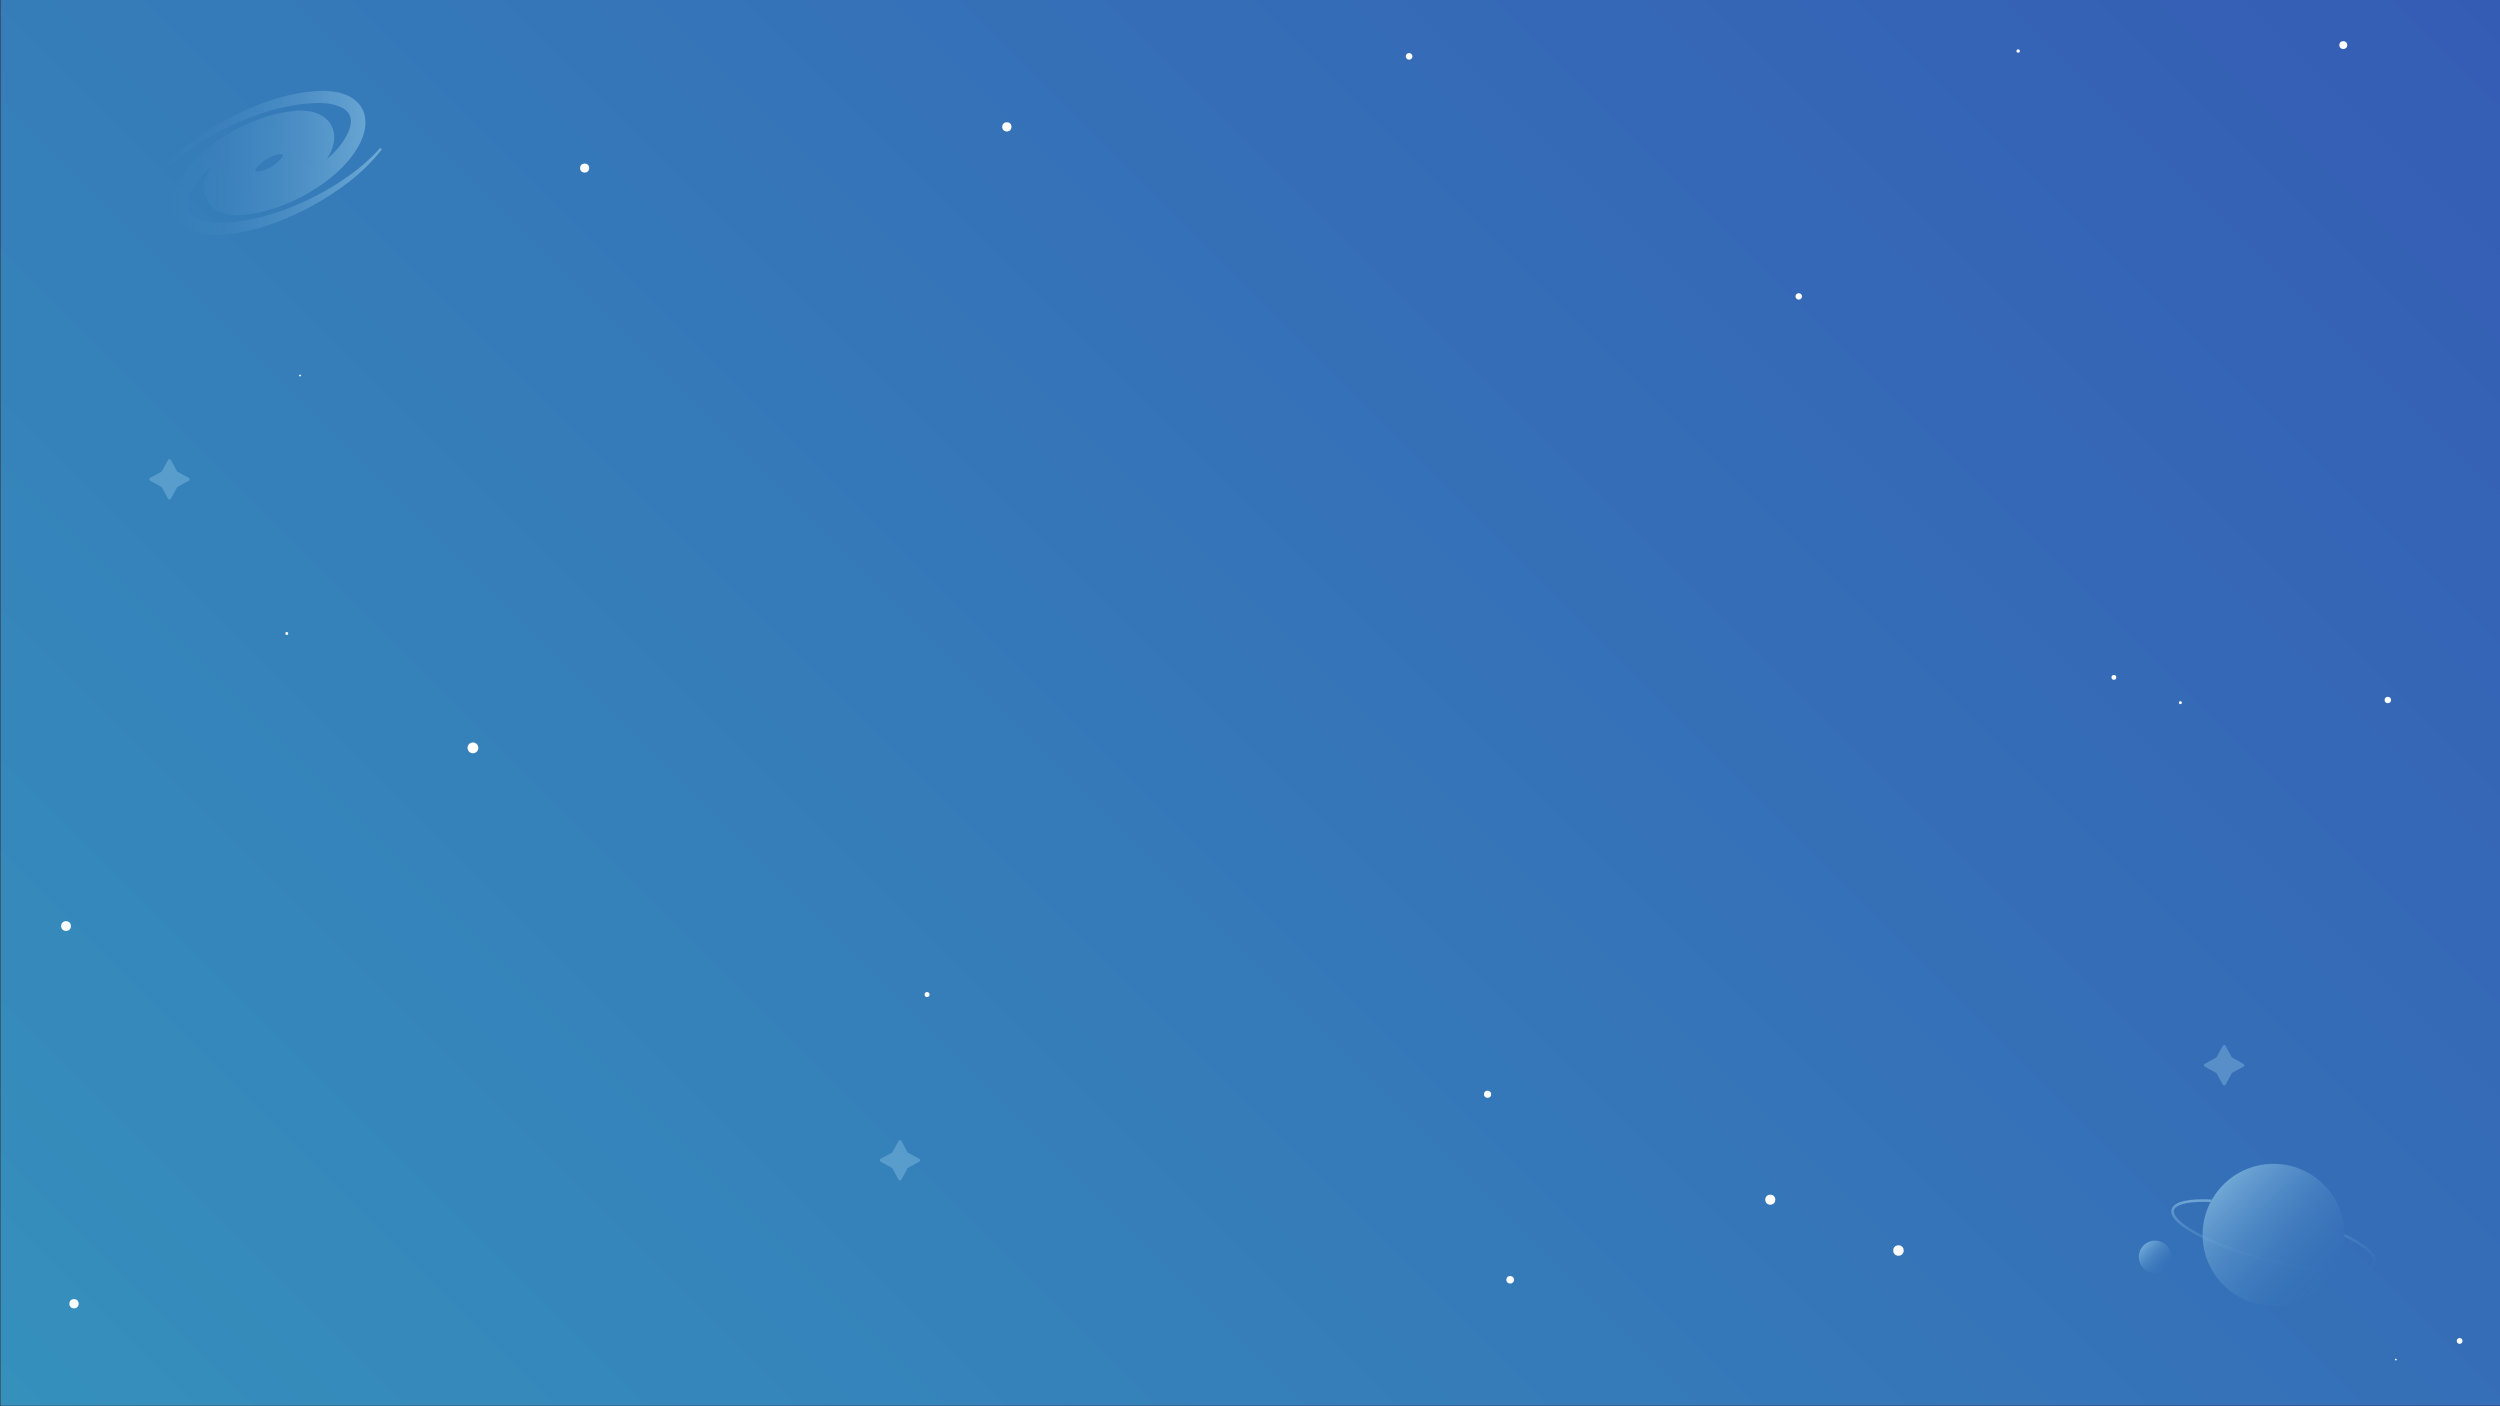 <svg xmlns="http://www.w3.org/2000/svg" xmlns:xlink="http://www.w3.org/1999/xlink" viewBox="0 0 1920 1080"><rect x="0" y="0" width="1920" height="1080" fill="#333333" stroke="none"/><defs><style>.cls-1{fill:none;}.cls-2{clip-path:url(#clip-path);}.cls-3{fill:url(#Dégradé_sans_nom_19);}.cls-4{fill:#3589bc;opacity:0.6;}.cls-5{fill:url(#Dégradé_sans_nom_9);}.cls-6{fill:#aadef3;opacity:0.3;}.cls-7{fill:url(#Dégradé_sans_nom_9-2);}.cls-8{fill:url(#Dégradé_sans_nom_9-3);}.cls-9{fill:url(#Dégradé_sans_nom_9-4);}.cls-10{fill:#fff;}</style><clipPath id="clip-path" transform="translate(0 -0.5)"><rect class="cls-1" x="0.5" width="1920" height="1080"/></clipPath><linearGradient id="Dégradé_sans_nom_19" x1="210" y1="1290" x2="1710" y2="-210" gradientUnits="userSpaceOnUse"><stop offset="0" stop-color="#389bbc"/><stop offset="1" stop-color="#3819a9"/></linearGradient><linearGradient id="Dégradé_sans_nom_9" x1="120.02" y1="125.6" x2="293.32" y2="125.6" gradientUnits="userSpaceOnUse"><stop offset="0" stop-color="#4d8cc9" stop-opacity="0"/><stop offset="0.21" stop-color="#5c9ad0" stop-opacity="0.08"/><stop offset="0.63" stop-color="#84bde2" stop-opacity="0.3"/><stop offset="1" stop-color="#aadef3" stop-opacity="0.5"/></linearGradient><linearGradient id="Dégradé_sans_nom_9-2" x1="1784.64" y1="986.85" x2="1707.57" y2="909.78" xlink:href="#Dégradé_sans_nom_9"/><linearGradient id="Dégradé_sans_nom_9-3" x1="4429.35" y1="-199.32" x2="4411.67" y2="-217" gradientTransform="translate(-2765.41 1173.47)" xlink:href="#Dégradé_sans_nom_9"/><linearGradient id="Dégradé_sans_nom_9-4" x1="1746.1" y1="978.1" x2="1746.1" y2="921.56" xlink:href="#Dégradé_sans_nom_9"/></defs><title>jumbotron_backgroundFichier 2</title><g id="Calque_2" data-name="Calque 2"><g id="Calque_1-2" data-name="Calque 1"><g class="cls-2"><rect class="cls-3" width="1920" height="1080"/><rect class="cls-4" width="1920" height="1080"/><path class="cls-5" d="M292,114.07A137.47,137.47,0,0,1,268,135.41a202.92,202.92,0,0,1-27.45,16.53,213.18,213.18,0,0,1-29.52,12.17,158.79,158.79,0,0,1-30.85,6.77c-.64.08-1.29.19-1.94.25l-1.94.12-3.89.24a58.54,58.54,0,0,1-7.61,0,36.57,36.57,0,0,1-13.76-3.25,15,15,0,0,1-4.75-3.64,9.65,9.65,0,0,1-2.24-4.79c-.69-3.56.41-8,2.5-12.11a53.92,53.92,0,0,1,8.31-12,67.43,67.43,0,0,1,7.4-7.22l-.26.4c-.45.69-.87,1.43-1.29,2.17s-.8,1.55-1.19,2.32-.75,1.61-1.06,2.51a27.53,27.53,0,0,0-1.54,5.66,21.24,21.24,0,0,0-.08,6.68,18.94,18.94,0,0,0,2.51,7,19.36,19.36,0,0,0,4.85,5.33,22.23,22.23,0,0,0,5.54,3,28.47,28.47,0,0,0,5.37,1.51,42.86,42.86,0,0,0,9.91.6c1.59-.05,3.06-.25,4.55-.41s3-.32,4.43-.61a106.47,106.47,0,0,0,16.9-4.32L215,159l4-1.58,2-.8,2-.88c1.29-.59,2.59-1.16,3.87-1.77a138.51,138.51,0,0,0,28.7-18.29,90.58,90.58,0,0,0,12.3-12.24,70.06,70.06,0,0,0,5.22-7.07,56.88,56.88,0,0,0,4.33-7.92,38.84,38.84,0,0,0,2.82-9.07,26,26,0,0,0-.21-10.27,20.35,20.35,0,0,0-5-9.48,25.3,25.3,0,0,0-8.27-5.83,37.56,37.56,0,0,0-8.92-2.67,55.61,55.61,0,0,0-8.82-.84,69.69,69.69,0,0,0-8.59.36l-4.19.46L234,71.3c-.7.09-1.38.23-2.07.34-22.09,3.67-42.7,12.11-61.74,22.87a206,206,0,0,0-27.15,18.33A140,140,0,0,0,120,136l1.35,1.1a137.94,137.94,0,0,1,23.94-21.34,202.86,202.86,0,0,1,27.45-16.52A211.46,211.46,0,0,1,202.28,87.1a158.71,158.71,0,0,1,30.84-6.78c.65-.08,1.3-.18,1.94-.24L237,80l3.88-.25a57,57,0,0,1,7.62,0A36.1,36.1,0,0,1,262.26,83,14.84,14.84,0,0,1,267,86.62a10.94,10.94,0,0,1,1.47,2.24,11.51,11.51,0,0,1,.78,2.54c.68,3.57-.41,8-2.51,12.12a54.15,54.15,0,0,1-8.3,12A69.46,69.46,0,0,1,251,122.7l.26-.4c.45-.69.87-1.44,1.29-2.18s.81-1.54,1.2-2.31.74-1.62,1.06-2.51a28.28,28.28,0,0,0,1.54-5.67,21.54,21.54,0,0,0,.08-6.68A19,19,0,0,0,254,96a19.22,19.22,0,0,0-4.85-5.33,22.28,22.28,0,0,0-5.54-3.05,28.87,28.87,0,0,0-5.36-1.5,42.37,42.37,0,0,0-9.91-.6c-1.6,0-3.07.24-4.56.41s-3,.31-4.43.61a106.61,106.61,0,0,0-16.89,4.31l-4.06,1.41-4,1.59-2,.8-1.95.88c-1.29.59-2.6,1.15-3.88,1.77a138.73,138.73,0,0,0-28.7,18.28,91.82,91.82,0,0,0-12.3,12.25,70,70,0,0,0-5.21,7.07A56.83,56.83,0,0,0,136,142.8a38.68,38.68,0,0,0-2.81,9.07,25.79,25.79,0,0,0,.2,10.26,21.72,21.72,0,0,0,1.89,5.09,21.34,21.34,0,0,0,3.14,4.39,25.43,25.43,0,0,0,8.27,5.84,37.63,37.63,0,0,0,8.93,2.67,55.37,55.37,0,0,0,8.82.83,67.62,67.62,0,0,0,8.58-.36l4.2-.45,2.09-.23c.69-.09,1.38-.23,2.07-.35,22.09-3.67,42.69-12.11,61.73-22.86a207.16,207.16,0,0,0,27.16-18.34,140,140,0,0,0,23-23.18Zm-74.39,5.42c-.12.27-.26.55-.41.84a18,18,0,0,1-1.87,2.62,31.3,31.3,0,0,1-12,8,20.43,20.43,0,0,1-3.5,1,8,8,0,0,1-3.13.09,1.76,1.76,0,0,1-.87-.39,9.09,9.09,0,0,1,.41-.83,18,18,0,0,1,1.86-2.62,31.44,31.44,0,0,1,12-8.06,20.75,20.75,0,0,1,3.51-1,7.62,7.62,0,0,1,3.13-.09A1.85,1.85,0,0,1,217.57,119.49Z" transform="translate(0 -0.5)"/><path class="cls-6" d="M131.24,353.75l4.69,8.58a1.24,1.24,0,0,0,.5.49l8.58,4.7a1.24,1.24,0,0,1,0,2.17l-8.58,4.69a1.33,1.33,0,0,0-.5.5l-4.69,8.58a1.24,1.24,0,0,1-2.17,0l-4.7-8.58a1.24,1.24,0,0,0-.49-.5l-8.58-4.69a1.24,1.24,0,0,1,0-2.17l8.58-4.7a1.16,1.16,0,0,0,.49-.49l4.7-8.58A1.24,1.24,0,0,1,131.24,353.75Z" transform="translate(0 -0.5)"/><path class="cls-6" d="M1709.24,803.75l4.69,8.58a1.24,1.24,0,0,0,.5.49l8.58,4.7a1.24,1.24,0,0,1,0,2.17l-8.58,4.69a1.33,1.33,0,0,0-.5.5l-4.69,8.58a1.24,1.24,0,0,1-2.17,0l-4.7-8.58a1.24,1.24,0,0,0-.49-.5l-8.58-4.69a1.24,1.24,0,0,1,0-2.17l8.58-4.7a1.16,1.16,0,0,0,.49-.49l4.7-8.58A1.24,1.24,0,0,1,1709.24,803.75Z" transform="translate(0 -0.5)"/><path class="cls-6" d="M692.24,876.75l4.69,8.58a1.24,1.24,0,0,0,.5.49l8.58,4.7a1.24,1.24,0,0,1,0,2.17l-8.58,4.69a1.33,1.33,0,0,0-.5.5l-4.69,8.58a1.24,1.24,0,0,1-2.17,0l-4.7-8.58a1.24,1.24,0,0,0-.49-.5l-8.58-4.69a1.24,1.24,0,0,1,0-2.17l8.58-4.7a1.16,1.16,0,0,0,.49-.49l4.7-8.58A1.24,1.24,0,0,1,692.24,876.75Z" transform="translate(0 -0.5)"/><circle class="cls-7" cx="1746.1" cy="948.32" r="54.5"/><circle class="cls-8" cx="1655.1" cy="965.32" r="12.5"/><path class="cls-9" d="M1804.7,950.18c-1.31-.69-2.69-1.39-4.1-2.08v2.23c1.08.54,2.14,1.08,3.16,1.62,12.89,6.84,19.91,13.48,18.79,17.77s-10.48,6.66-25.07,6.35c-15.45-.33-35.31-3.47-55.91-8.84-45.73-11.9-74.11-28.91-71.92-37.32,1.06-4,9.28-6.39,22.63-6.39,1.74,0,3.57.05,5.48.13.34-.59.43-1.42.86-1.91-16.92-.85-29.25,1.3-30.9,7.67-3.16,12.11,34.81,29.73,73.34,39.76,20.76,5.4,40.78,8.56,56.38,8.9.88,0,1.77,0,2.68,0,10.75,0,22.71-1.49,24.37-7.88C1826.29,963.3,1814.72,955.5,1804.7,950.18Z" transform="translate(0 -0.5)"/><rect class="cls-1" x="1355.73" y="917.51" width="7.69" height="7.69"/><circle class="cls-10" cx="1359.58" cy="921.36" r="3.85"/><rect class="cls-1" x="229.74" y="287.7" width="1.42" height="1.42"/><circle class="cls-10" cx="230.45" cy="288.4" r="0.71"/><rect class="cls-1" x="445.52" y="125.61" width="6.95" height="6.95"/><circle class="cls-10" cx="449" cy="129.09" r="3.48"/><rect class="cls-1" x="219.13" y="485.43" width="2.21" height="2.21"/><circle class="cls-10" cx="220.23" cy="486.53" r="1.11"/><rect class="cls-1" x="1156.9" y="979.96" width="5.82" height="5.82"/><circle class="cls-10" cx="1159.81" cy="982.87" r="2.91"/><rect class="cls-1" x="1831.39" y="535.14" width="4.91" height="4.91"/><circle class="cls-10" cx="1833.85" cy="537.6" r="2.46"/><rect class="cls-1" x="1079.66" y="40.77" width="5.06" height="5.06"/><circle class="cls-10" cx="1082.19" cy="43.3" r="2.53"/><rect class="cls-1" x="46.94" y="707.46" width="7.51" height="7.51"/><circle class="cls-10" cx="50.7" cy="711.21" r="3.76"/><rect class="cls-1" x="53.26" y="997.69" width="7.13" height="7.13"/><circle class="cls-10" cx="56.83" cy="1001.26" r="3.57"/><rect class="cls-1" x="1673.39" y="538.5" width="2.28" height="2.28"/><circle class="cls-10" cx="1674.53" cy="539.64" r="1.14"/><rect class="cls-1" x="1454.01" y="956.4" width="8.02" height="8.02"/><circle class="cls-10" cx="1458.02" cy="960.4" r="4.01"/><rect class="cls-1" x="359.06" y="570.21" width="8.31" height="8.31"/><circle class="cls-10" cx="363.21" cy="574.36" r="4.15"/><rect class="cls-1" x="1548.63" y="37.91" width="2.61" height="2.61"/><circle class="cls-10" cx="1549.94" cy="39.21" r="1.3"/><rect class="cls-1" x="1886.79" y="1027.64" width="4.42" height="4.42"/><circle class="cls-10" cx="1889" cy="1029.85" r="2.21"/><rect class="cls-1" x="1839.28" y="1043.45" width="1.39" height="1.39"/><circle class="cls-10" cx="1839.98" cy="1044.15" r="0.69"/><rect class="cls-1" x="1796.61" y="31.59" width="6.06" height="6.06"/><circle class="cls-10" cx="1799.64" cy="34.62" r="3.03"/><rect class="cls-1" x="1621.61" y="518.38" width="3.71" height="3.71"/><circle class="cls-10" cx="1623.47" cy="520.23" r="1.86"/><rect class="cls-1" x="710.05" y="761.88" width="3.85" height="3.85"/><circle class="cls-10" cx="711.98" cy="763.81" r="1.92"/><rect class="cls-1" x="1139.7" y="837.66" width="5.5" height="5.5"/><circle class="cls-10" cx="1142.45" cy="840.4" r="2.75"/><rect class="cls-1" x="769.7" y="93.87" width="7.11" height="7.11"/><circle class="cls-10" cx="773.26" cy="97.43" r="3.55"/><rect class="cls-1" x="1378.97" y="225.18" width="4.92" height="4.92"/><circle class="cls-10" cx="1381.43" cy="227.64" r="2.46"/></g></g></g></svg>